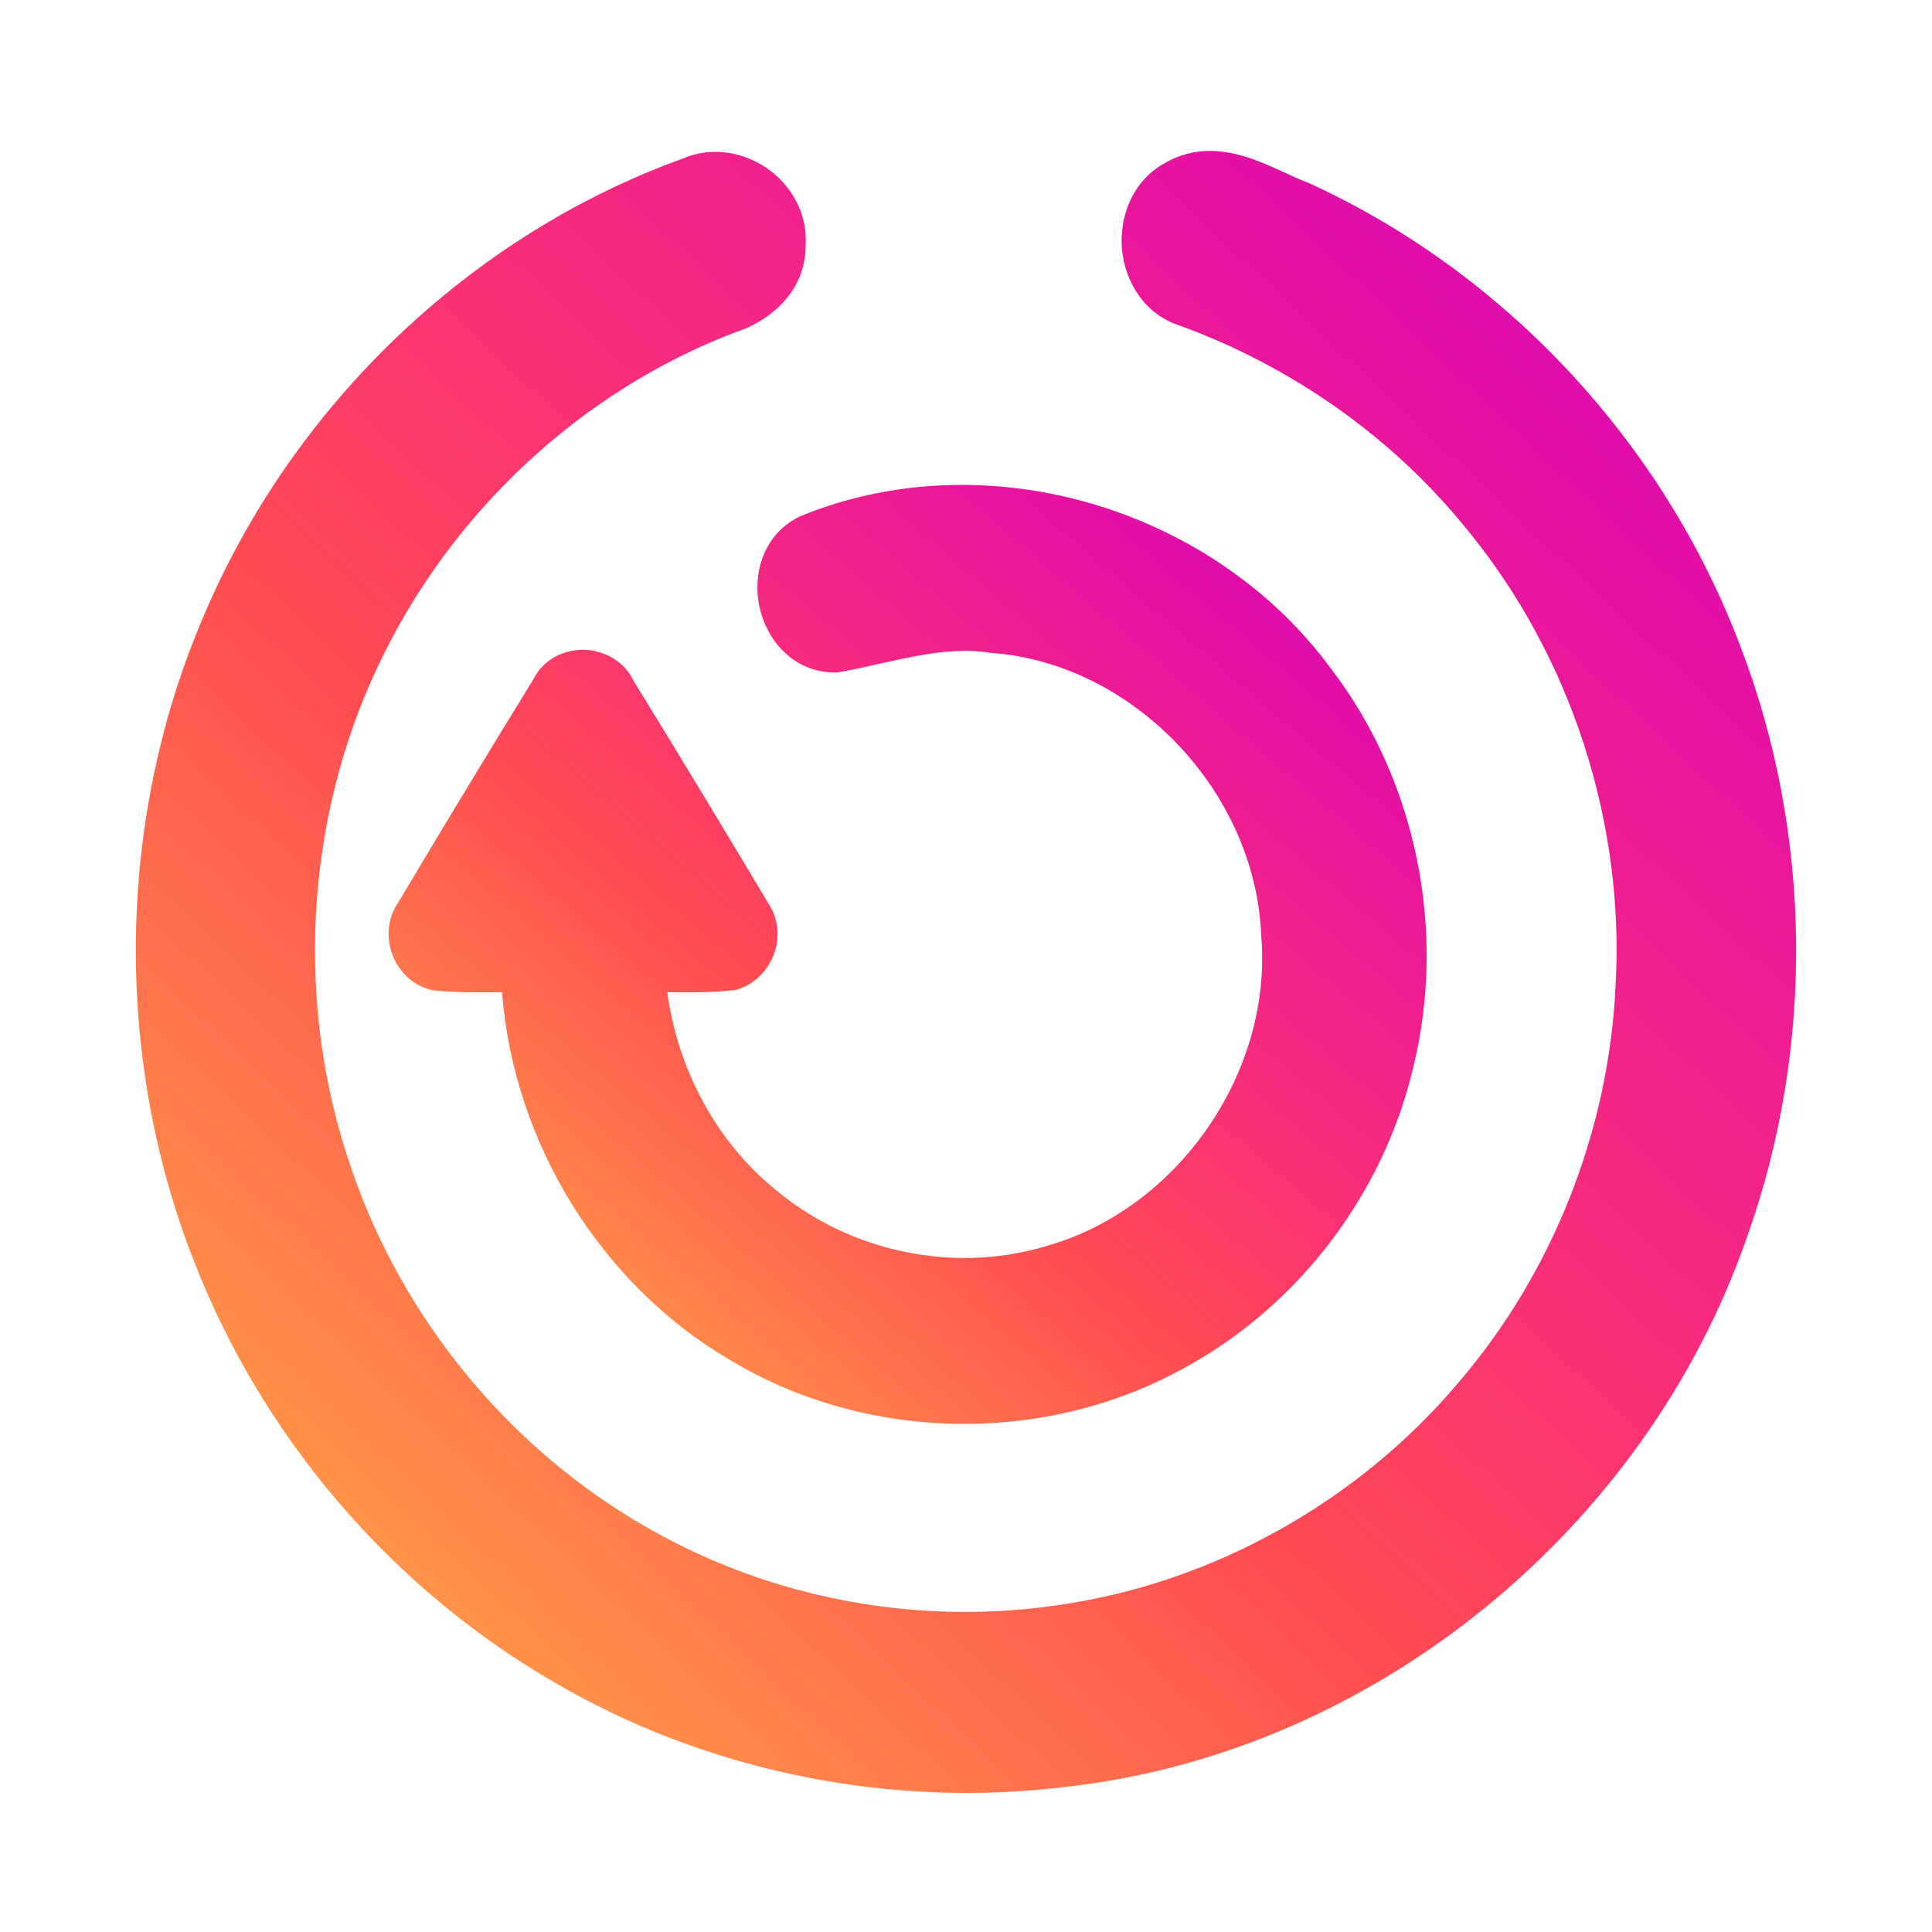 <svg width="128" height="128" viewBox="0 0 128 128" fill="none" xmlns="http://www.w3.org/2000/svg">
<path d="M86.575 12.069C86.129 11.901 85.668 11.69 85.121 11.438L84.84 11.309C84.202 11.018 83.462 10.687 82.688 10.437C81.131 9.931 79.148 9.657 77.176 10.802C74.94 12.043 74.144 14.48 74.339 16.54C74.532 18.595 75.768 20.836 78.235 21.596C85.624 24.314 92.303 28.984 97.252 35.153L97.258 35.16L97.264 35.168C104.078 43.497 107.651 54.493 107.036 65.315L107.035 65.325L107.034 65.335C106.585 74.919 102.867 84.303 96.675 91.543L96.671 91.549L96.666 91.554C89.997 99.468 80.451 104.816 70.31 106.312L70.298 106.314C60.951 107.75 51.135 105.955 42.904 101.22L42.896 101.215C33.803 96.045 26.666 87.408 23.27 77.394L23.266 77.38C19.544 66.65 20.176 54.43 25.019 44.185L25.023 44.178C29.749 34.084 38.405 25.954 48.684 22.028C50.837 21.358 53.393 19.418 53.374 16.263C53.515 14.082 52.37 12.242 50.851 11.175C49.333 10.107 47.215 9.652 45.23 10.507C31.123 15.604 19.387 26.881 13.492 40.816C7.71 54.267 7.511 70.034 12.888 83.646C17.4 95.213 25.861 105.104 36.482 111.315C46.778 117.413 59.047 119.854 70.849 118.355C91.062 116.024 109.11 101.271 115.788 81.831C120.222 69.337 120.064 55.239 115.319 42.852C110.225 29.335 99.71 18.058 86.7 12.121L86.638 12.093L86.575 12.069Z" fill="url(#paint0_linear_717_2)"/>
<path d="M53.077 34.179C65.348 29.167 80.366 33.626 88.214 44.344C93.831 51.696 95.851 61.646 93.645 70.657C91.706 79.001 86.14 86.366 78.725 90.481C69.45 95.756 57.466 95.61 48.327 90.081C39.781 85.061 34.026 75.693 33.262 65.734L33.127 65.735C31.737 65.752 30.238 65.769 28.791 65.62L28.704 65.611L28.62 65.593C27.292 65.298 26.387 64.305 25.991 63.233C25.602 62.181 25.637 60.875 26.383 59.796C29.329 54.842 32.315 49.916 35.335 45.012C36.037 43.607 37.457 43.014 38.726 43.053C39.979 43.093 41.34 43.753 41.988 45.127C44.993 50.009 47.963 54.918 50.899 59.84C52.304 61.928 51.175 64.792 48.919 65.532L48.776 65.579L48.627 65.597C47.15 65.772 45.623 65.756 44.209 65.735C44.903 70.89 47.517 75.758 51.53 78.942L51.54 78.95L51.551 78.959C56.412 82.963 63.221 84.364 69.219 82.582L69.234 82.577L69.248 82.573C77.904 80.19 84.296 71.185 83.565 62.061L83.562 62.031L83.561 62C83.188 52.419 75.068 43.953 65.699 43.258L65.639 43.254L65.58 43.244C64.03 43.004 62.464 43.142 60.799 43.445C59.97 43.595 59.141 43.781 58.276 43.975L58.26 43.978C57.4 44.171 56.506 44.371 55.605 44.532L55.474 44.556H55.34C52.533 44.556 50.806 42.39 50.328 40.263C49.851 38.139 50.48 35.443 52.986 34.22L53.031 34.198L53.077 34.179Z" fill="url(#paint1_linear_717_2)"/>
<defs>
<linearGradient id="paint0_linear_717_2" x1="114.016" y1="11.87" x2="14.641" y2="117.508" gradientUnits="userSpaceOnUse">
<stop stop-color="#D800BD"/>
<stop offset="0.408" stop-color="#F92D7A"/>
<stop offset="0.59" stop-color="#FF4A52"/>
<stop offset="1" stop-color="#FFB243"/>
</linearGradient>
<linearGradient id="paint1_linear_717_2" x1="91.404" y1="33.195" x2="35.107" y2="98.625" gradientUnits="userSpaceOnUse">
<stop stop-color="#D800BD"/>
<stop offset="0.408" stop-color="#F92D7A"/>
<stop offset="0.59" stop-color="#FF4A52"/>
<stop offset="1" stop-color="#FFB243"/>
</linearGradient>
</defs>
</svg>
